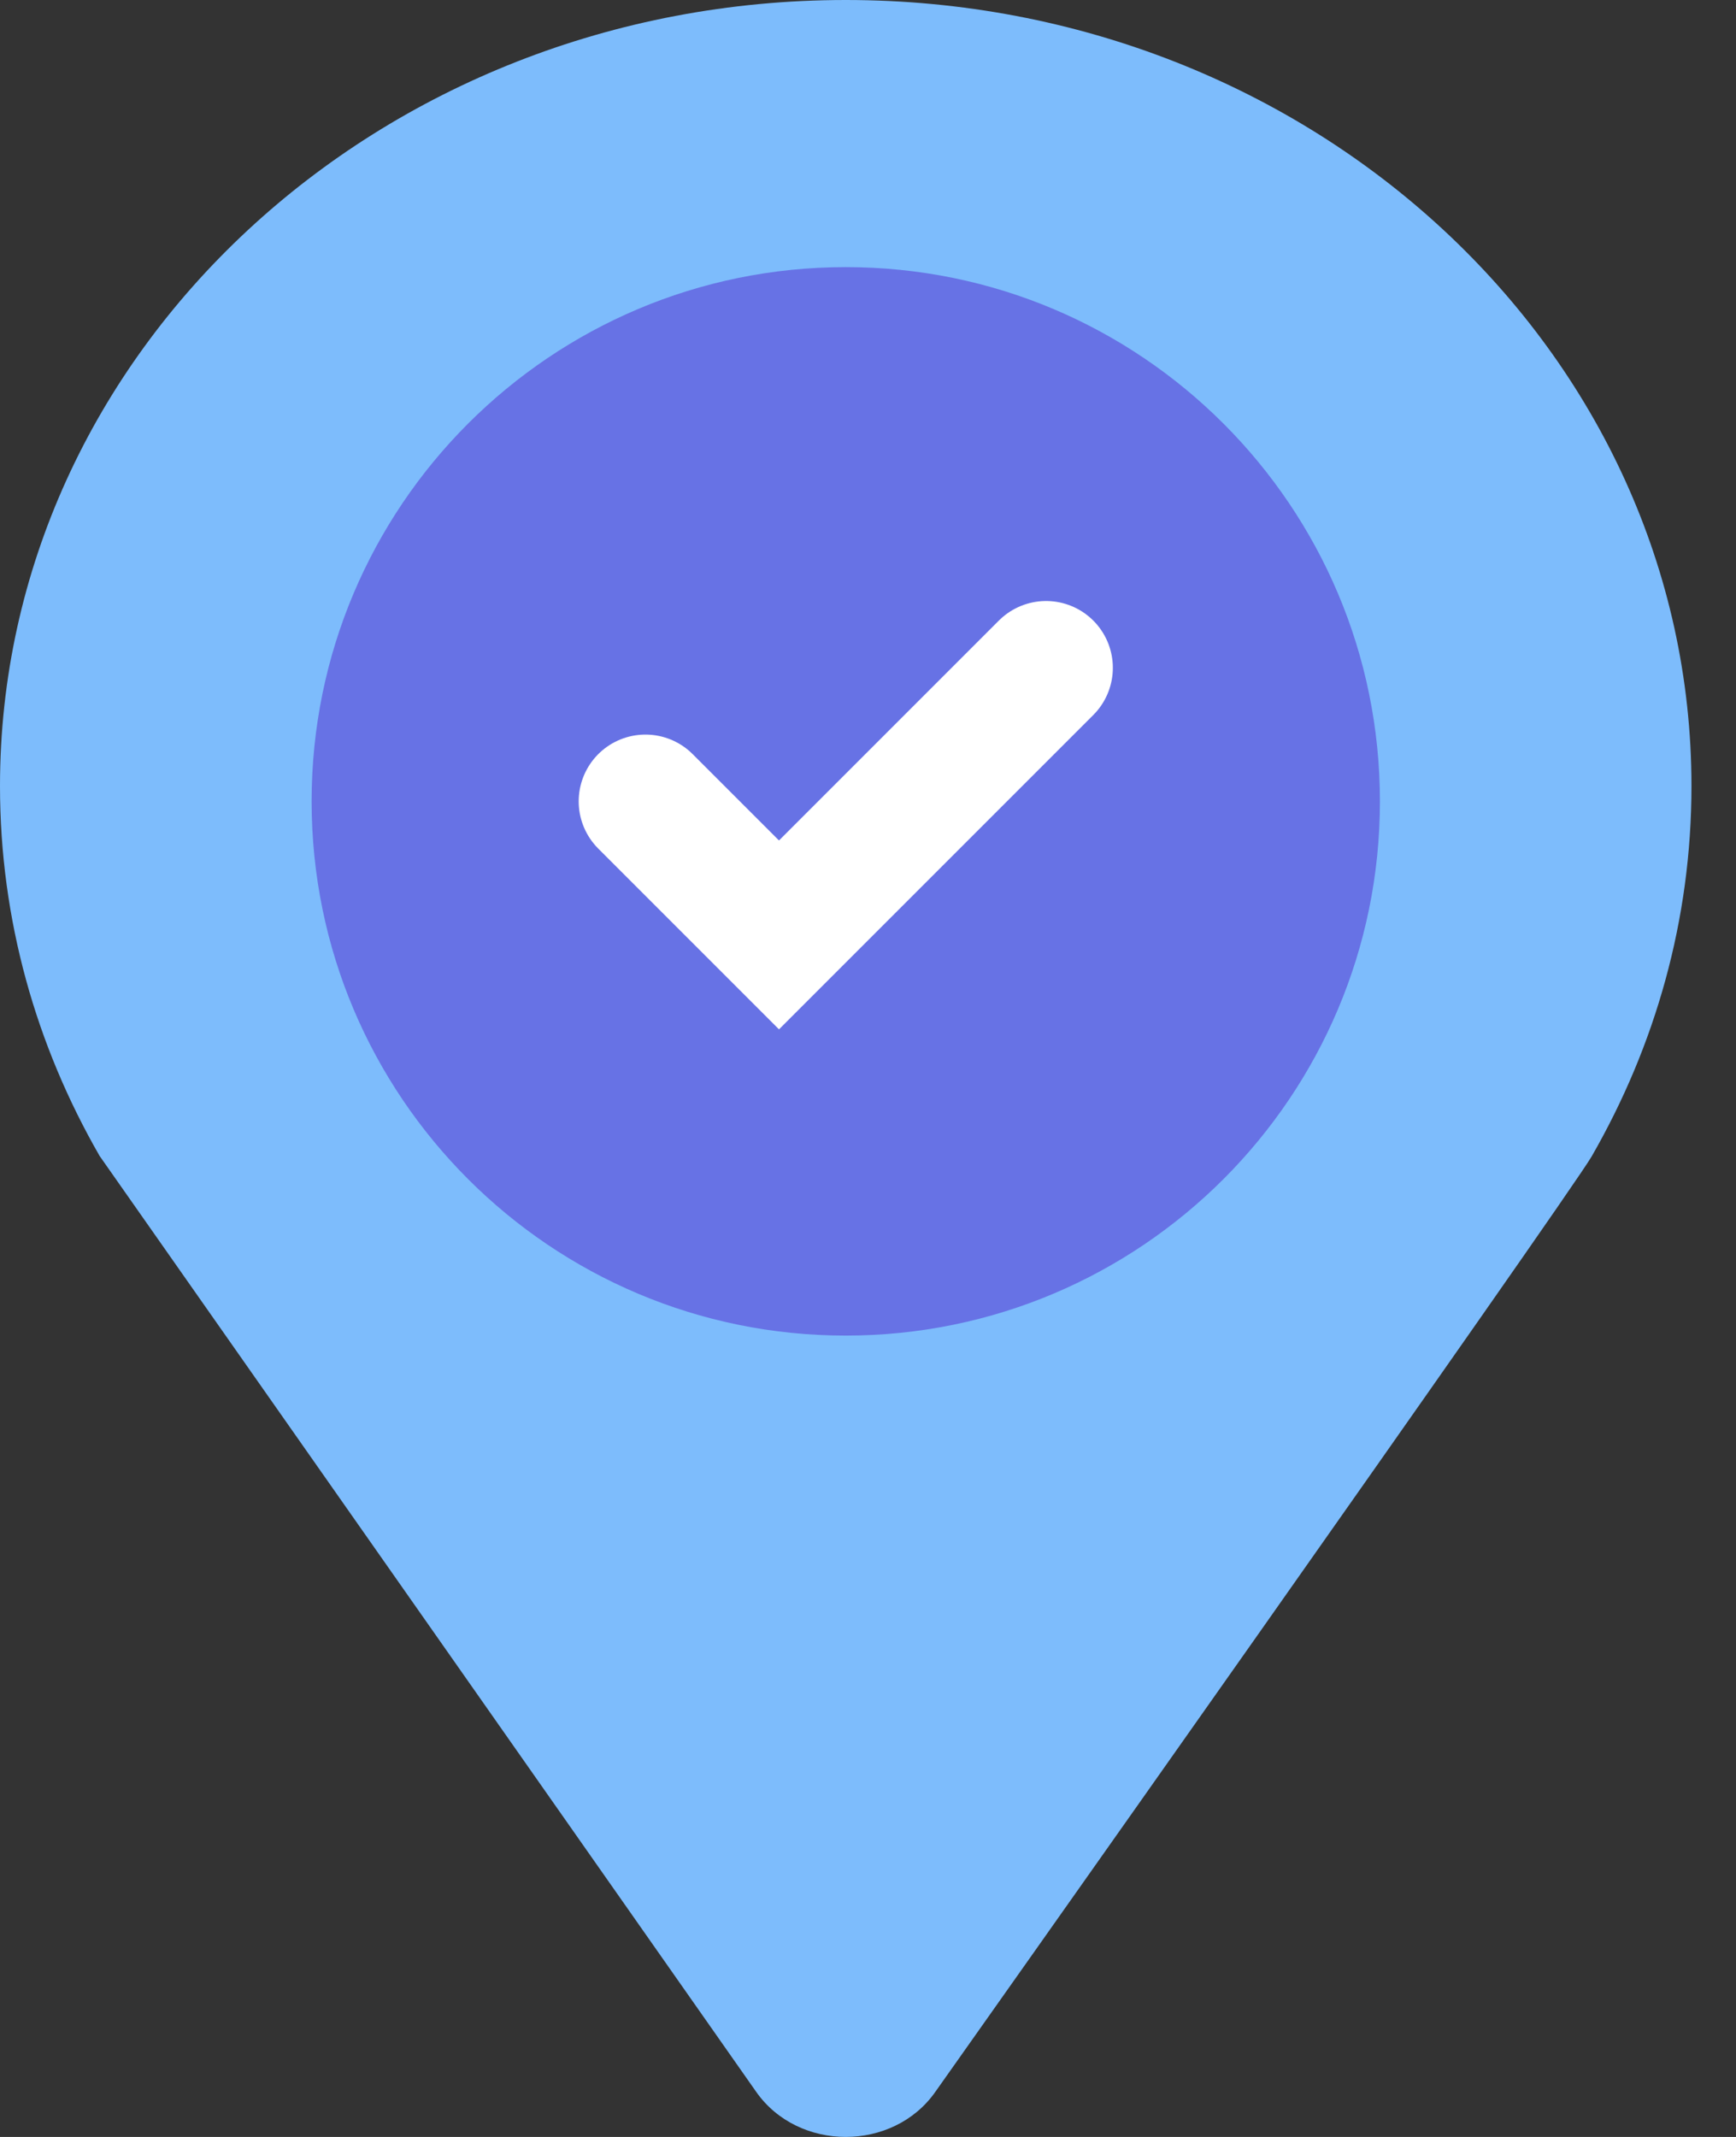 <?xml version="1.0" encoding="UTF-8"?>
<svg width="26px" height="32px" viewBox="0 0 26 32" version="1.1" xmlns="http://www.w3.org/2000/svg" xmlns:xlink="http://www.w3.org/1999/xlink">
    <rect x="0" y="0" width="26" height="32" fill="#333333" stroke="none"/>
    <!-- Generator: Sketch 43.2 (39069) - http://www.bohemiancoding.com/sketch -->
    <title>localization-testing-icon</title>
    <desc>Created with Sketch.</desc>
    <defs></defs>
    <g id="Page-1" stroke="none" stroke-width="1" fill="none" fill-rule="evenodd">
        <g id="localization-testing-icon">
            <g id="Group-62">
                <g id="Group" fill="#7DBCFC">
                    <g id="Page-1">
                        <g id="Group-3">
                            <path d="M11.325,31.324 C11.957,32.225 13.377,32.225 14.009,31.324 C14.009,31.324 23.512,17.883 23.837,17.319 C24.792,15.659 25.333,13.775 25.333,11.771 C25.333,5.27 19.663,0 12.667,0 C5.671,0 0,5.27 0,11.771 C0,13.775 0.542,15.659 1.492,17.31 L11.325,31.324 Z" id="Fill-1"></path>
                        </g>
                    </g>
                </g>
                <g id="Group" transform="translate(4.667, 4)">
                    <path d="M0,8 C0,3.582 3.582,0 8,0 C12.418,0 16,3.582 16,8 C16,12.418 12.418,16 8,16 C3.582,16 0,12.418 0,8" id="Fill-5" fill="#6772E5"></path>
                    <polyline id="Stroke-7" stroke="#FFFFFF" stroke-width="2" stroke-linecap="round" points="11 6 7 10 5 8"></polyline>
                </g>
            </g>
        </g>
    </g>
</svg>